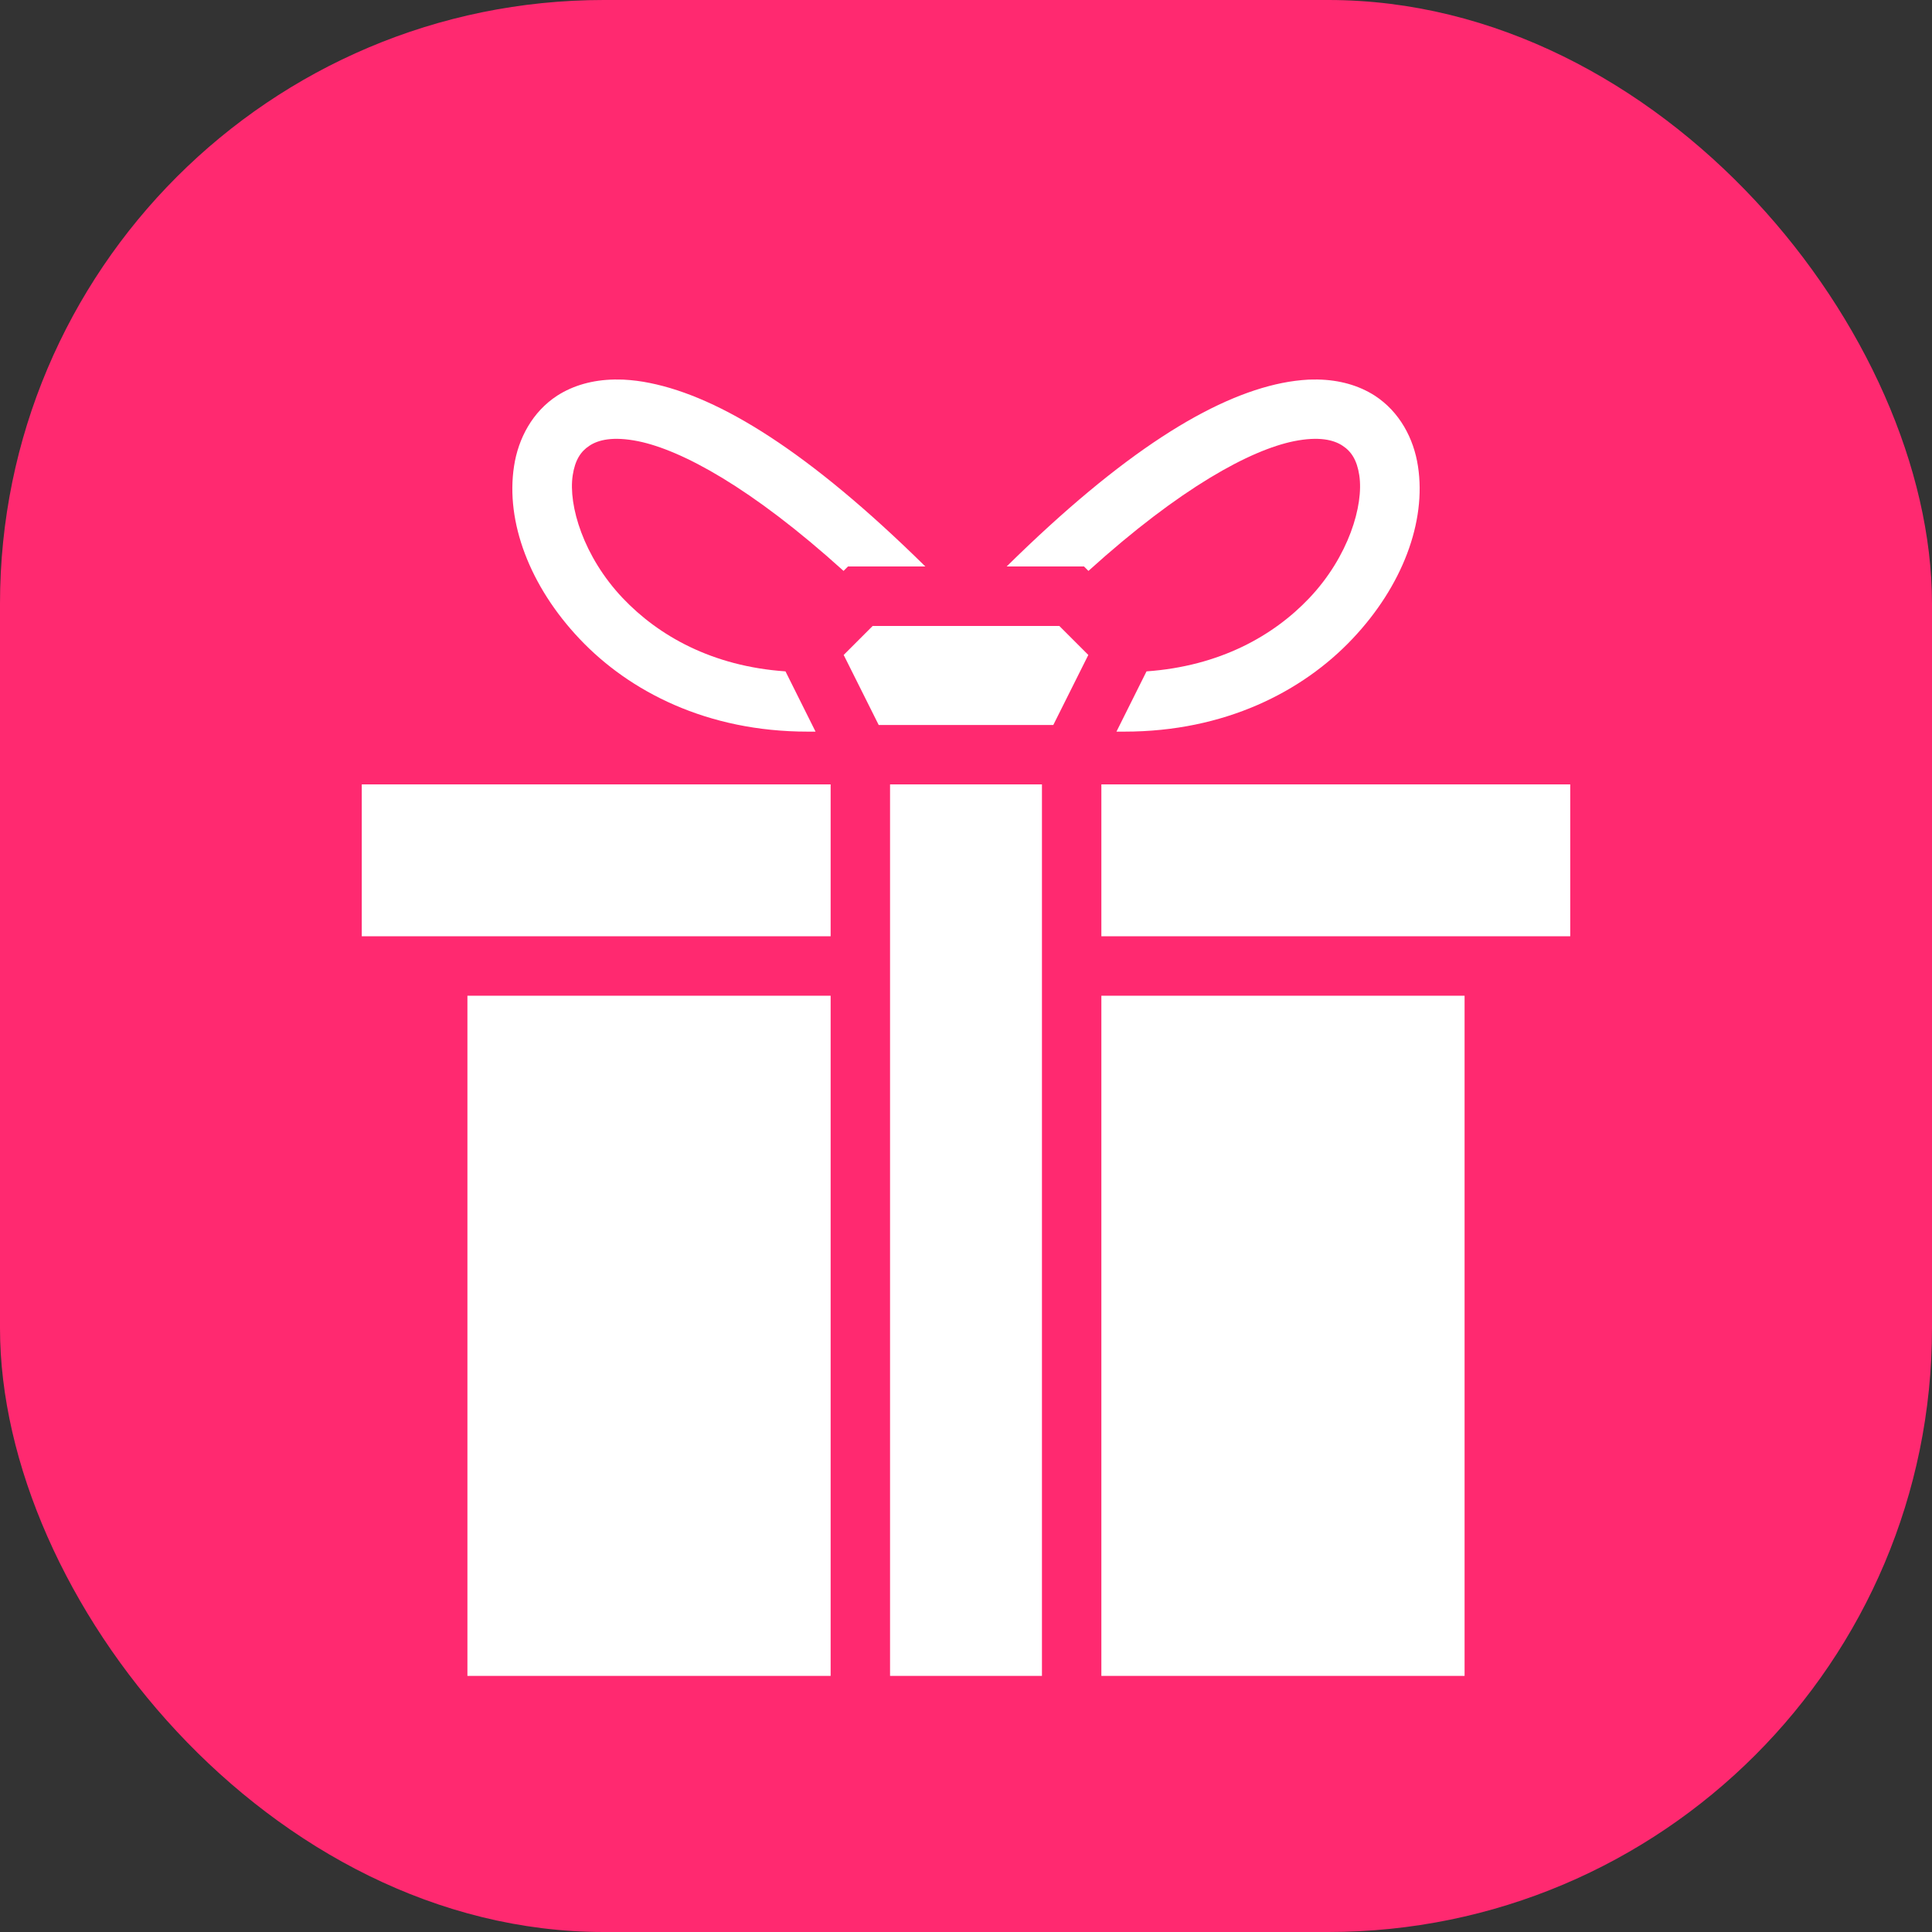 <svg width="16" height="16" viewBox="0 0 16 16" fill="none" xmlns="http://www.w3.org/2000/svg">
<rect x="0" y="0" width="16" height="16" fill="#333333" stroke="none"/>
<rect width="16" height="16" rx="5" fill="#FF2970"/>
<path d="M5.088 3.143C4.909 3.146 4.748 3.191 4.614 3.277C4.41 3.41 4.292 3.63 4.257 3.861C4.186 4.322 4.387 4.855 4.8 5.291C5.213 5.728 5.857 6.059 6.688 6.059H6.754L6.505 5.56C5.898 5.518 5.453 5.265 5.157 4.953C4.832 4.61 4.705 4.185 4.743 3.936C4.762 3.811 4.809 3.738 4.882 3.691C4.954 3.643 5.076 3.612 5.285 3.654C5.643 3.727 6.221 4.036 6.986 4.728L7.023 4.691H7.663C6.698 3.74 5.962 3.289 5.383 3.172C5.311 3.157 5.239 3.148 5.166 3.144C5.14 3.143 5.114 3.143 5.088 3.143ZM10.912 3.143C10.886 3.143 10.86 3.143 10.834 3.144C10.764 3.148 10.691 3.157 10.617 3.172C10.038 3.289 9.302 3.74 8.337 4.691H8.977L9.014 4.728C9.779 4.036 10.357 3.727 10.715 3.654C10.924 3.612 11.046 3.643 11.118 3.691C11.191 3.738 11.238 3.811 11.257 3.936C11.295 4.185 11.168 4.61 10.843 4.953C10.547 5.265 10.102 5.517 9.495 5.56L9.246 6.059H9.312C10.143 6.059 10.787 5.728 11.2 5.291C11.613 4.855 11.814 4.322 11.743 3.861C11.708 3.63 11.59 3.41 11.386 3.277C11.252 3.191 11.091 3.146 10.912 3.143ZM7.227 5.184L6.987 5.424L7.277 6.004H8.723L9.013 5.424L8.773 5.184H7.227H7.227ZM2.996 6.496V7.754H6.879V6.496H2.996ZM7.371 6.496V13.879H8.629V6.496H7.371ZM9.121 6.496V7.754H13.004V6.496H9.121ZM3.871 8.246V13.879H6.879V8.246H3.871ZM9.121 8.246V13.879H12.129V8.246H9.121Z" fill="white"/>
</svg>

